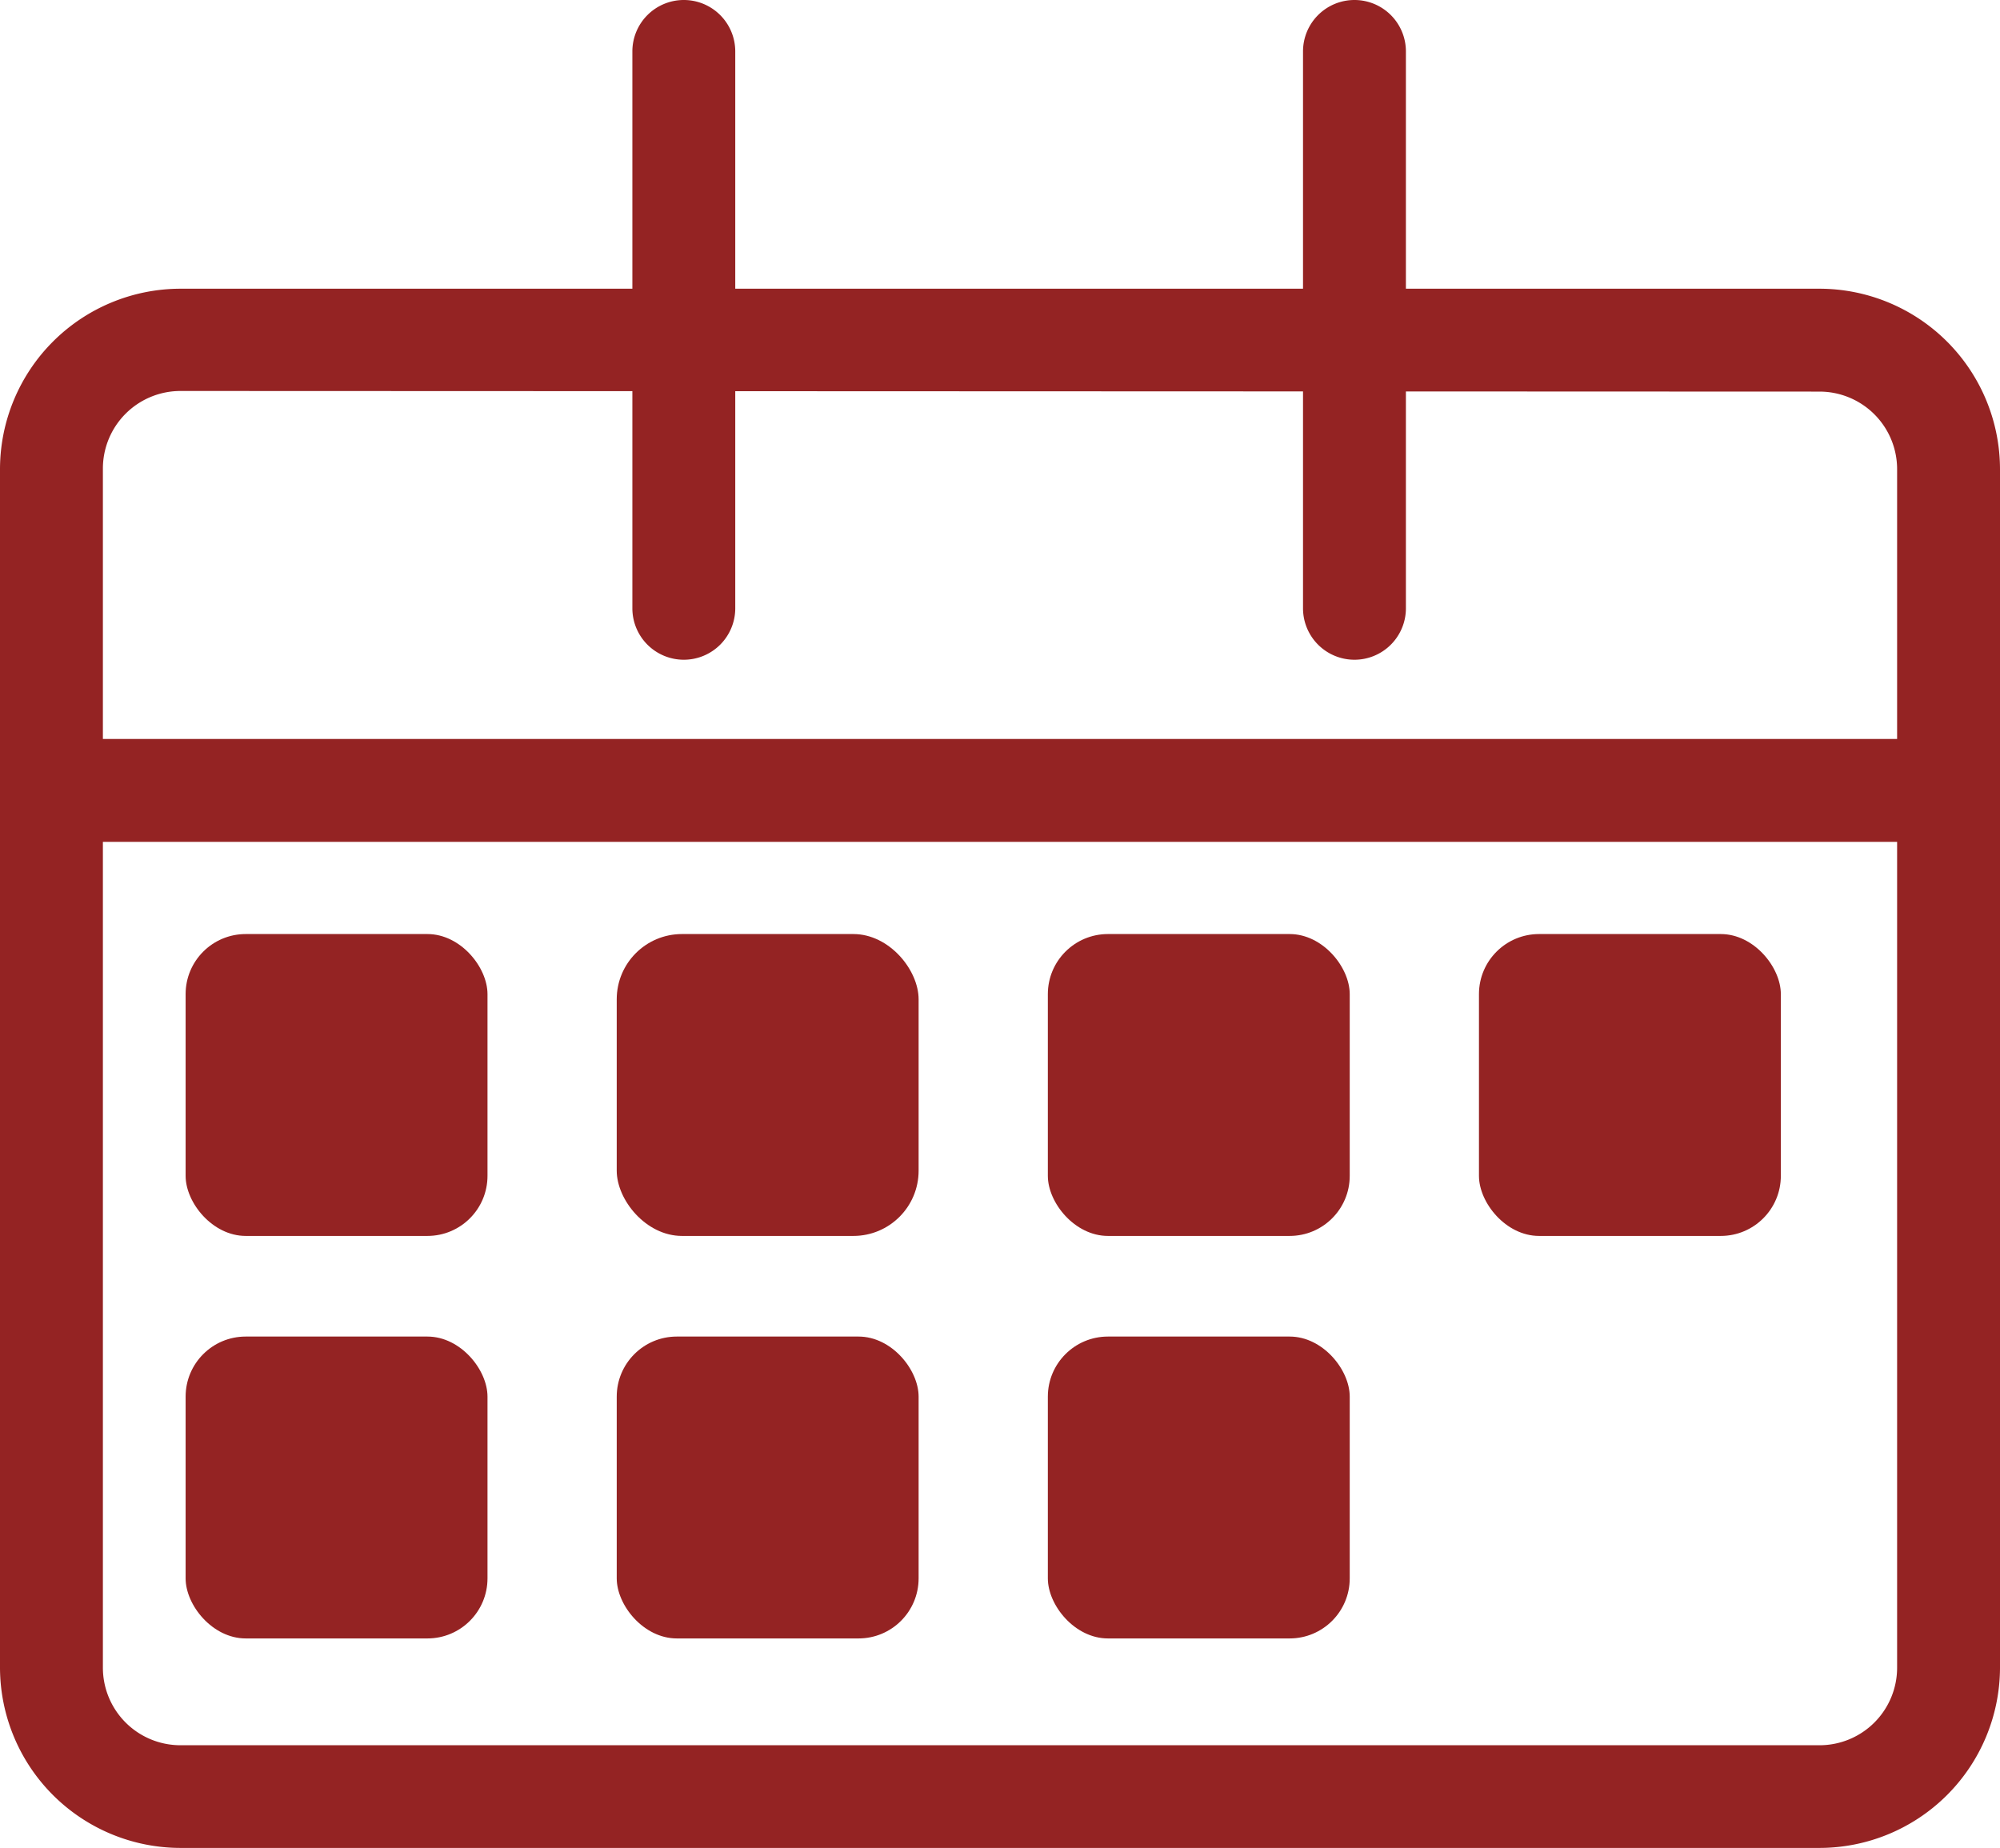 <svg id="圖層_1" data-name="圖層 1" xmlns="http://www.w3.org/2000/svg" viewBox="0 0 97.19 89.8"><defs><style>.cls-1{fill:#942323;}.cls-2{fill:#dad6b2;}</style></defs><title>時程</title><path class="cls-1" d="M-51.09,311h-79.65a8.78,8.78,0,0,1-8.77-8.77V244a8.78,8.78,0,0,1,8.77-8.77h79.65A8.78,8.78,0,0,1-42.32,244v58.27A8.78,8.78,0,0,1-51.09,311Zm-79.65-70.8a3.77,3.77,0,0,0-3.77,3.77v58.27a3.77,3.77,0,0,0,3.77,3.77h79.65a3.77,3.77,0,0,0,3.77-3.77V244a3.77,3.77,0,0,0-3.77-3.77Z" transform="translate(139.51 -221.2)"/><line class="cls-2" x1="33.23" y1="2.5" x2="33.23" y2="29.56"/><path class="cls-1" d="M-106.28,253.26a2.5,2.5,0,0,1-2.5-2.5V223.7a2.5,2.5,0,0,1,2.5-2.5,2.5,2.5,0,0,1,2.5,2.5v27.06A2.5,2.5,0,0,1-106.28,253.26Z" transform="translate(139.51 -221.2)"/><line class="cls-2" x1="65.82" y1="2.5" x2="65.82" y2="29.56"/><path class="cls-1" d="M-73.69,253.26a2.5,2.5,0,0,1-2.5-2.5V223.7a2.5,2.5,0,0,1,2.5-2.5,2.5,2.5,0,0,1,2.5,2.5v27.06A2.5,2.5,0,0,1-73.69,253.26Z" transform="translate(139.51 -221.2)"/><line class="cls-2" x1="2.5" y1="38.41" x2="94.69" y2="38.41"/><rect class="cls-1" x="2.5" y="35.91" width="92.19" height="5"/><rect class="cls-1" x="9.02" y="45.39" width="14.67" height="14.67" rx="2.92" ry="2.92"/><rect class="cls-1" x="9.02" y="64.95" width="14.67" height="14.67" rx="2.92" ry="2.92"/><rect class="cls-1" x="29.97" y="45.39" width="14.67" height="14.67" rx="3.17" ry="3.17"/><rect class="cls-1" x="29.97" y="64.95" width="14.67" height="14.67" rx="2.92" ry="2.92"/><rect class="cls-1" x="50.92" y="45.39" width="14.67" height="14.67" rx="2.92" ry="2.92"/><rect class="cls-1" x="71.87" y="45.39" width="14.67" height="14.67" rx="2.92" ry="2.92"/><rect class="cls-1" x="50.92" y="64.95" width="14.67" height="14.67" rx="2.92" ry="2.92"/></svg>